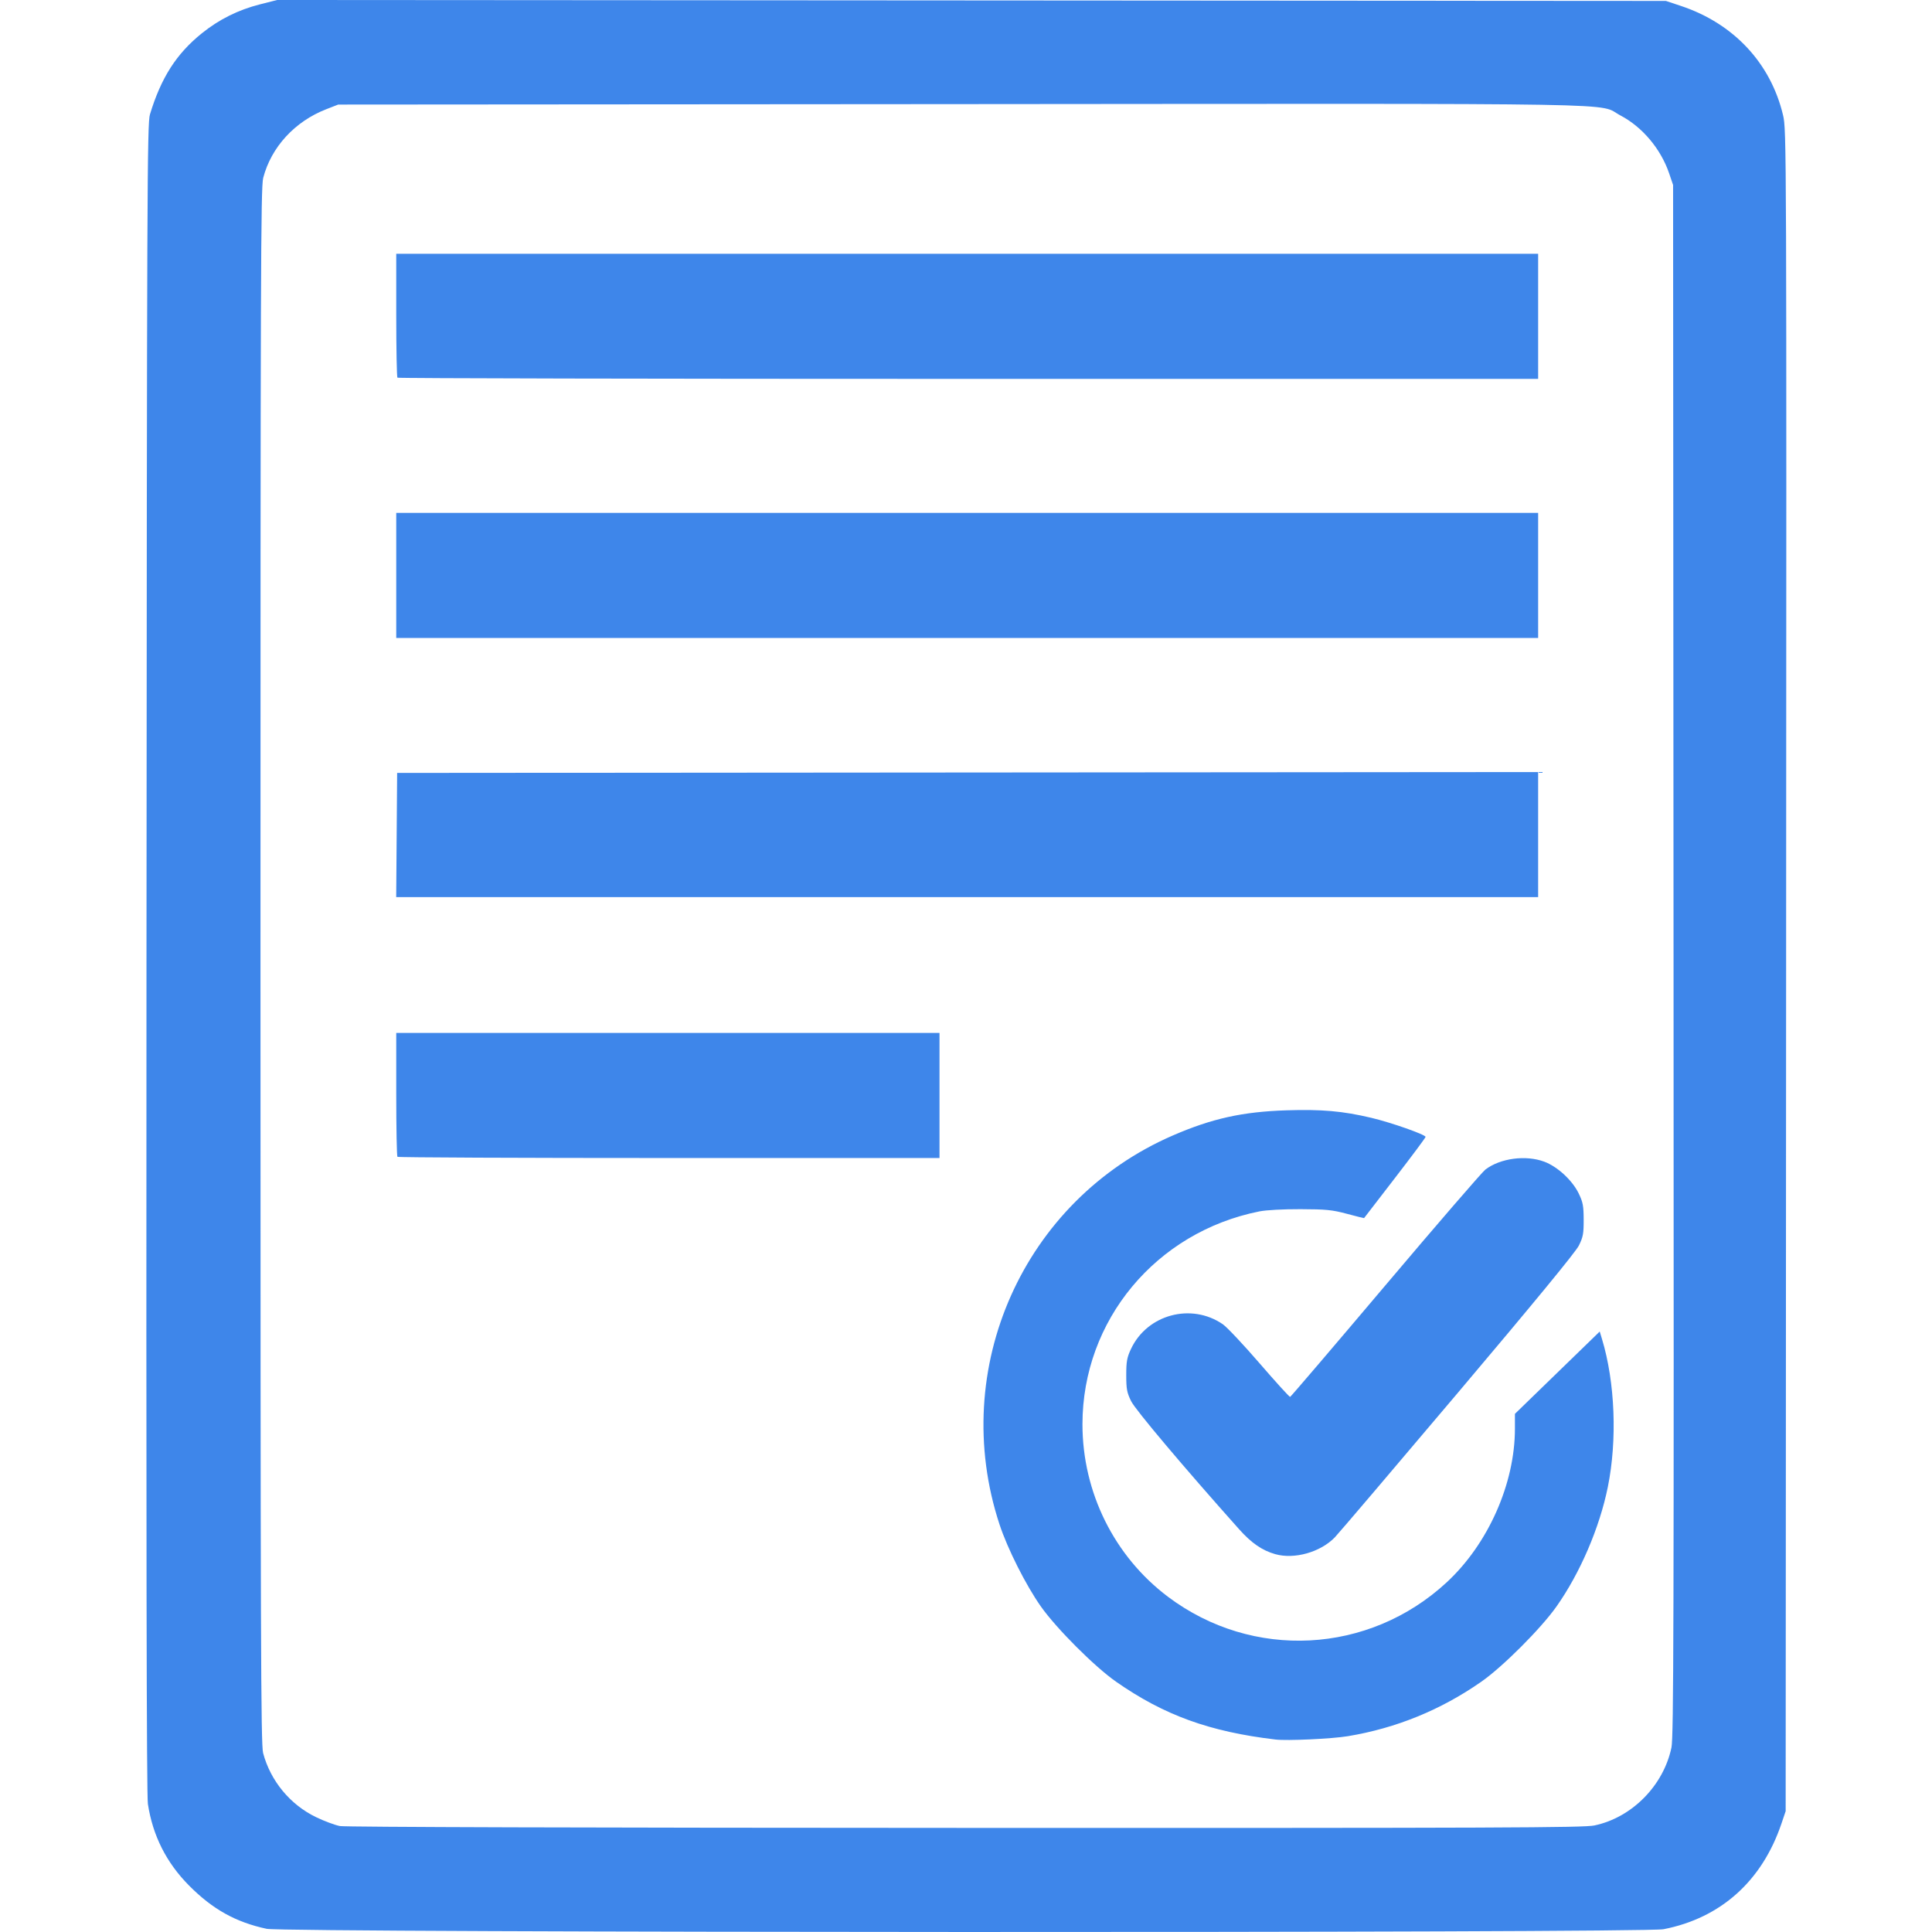 <?xml version="1.0" encoding="UTF-8" standalone="no"?>
<!-- Created with Inkscape (http://www.inkscape.org/) -->

<svg
   xmlns:dc="http://purl.org/dc/elements/1.1/"
   xmlns:cc="http://creativecommons.org/ns#"
   xmlns:rdf="http://www.w3.org/1999/02/22-rdf-syntax-ns#"
   xmlns:svg="http://www.w3.org/2000/svg"
   xmlns="http://www.w3.org/2000/svg"
   xmlns:sodipodi="http://sodipodi.sourceforge.net/DTD/sodipodi-0.dtd"
   xmlns:inkscape="http://www.inkscape.org/namespaces/inkscape"
   width="165mm"
   height="165mm"
   viewBox="0 0 165 165"
   version="1.1"
   id="svg4523"
   inkscape:version="0.92.1 r15371"
   sodipodi:docname="list_v1_blue.svg">
  <defs
     id="defs4517" />
  <sodipodi:namedview
     id="base"
     pagecolor="#ffffff"
     bordercolor="#666666"
     borderopacity="1.0"
     inkscape:pageopacity="0.0"
     inkscape:pageshadow="2"
     inkscape:zoom="0.35"
     inkscape:cx="-168.57143"
     inkscape:cy="548.57145"
     inkscape:document-units="mm"
     inkscape:current-layer="layer1"
     showgrid="false"
     fit-margin-top="0"
     fit-margin-left="0"
     fit-margin-right="0"
     fit-margin-bottom="0"
     inkscape:window-width="1280"
     inkscape:window-height="960"
     inkscape:window-x="0"
     inkscape:window-y="0"
     inkscape:window-maximized="1" />
  <g
     inkscape:label="Layer 1"
     inkscape:groupmode="layer"
     id="layer1"
     transform="translate(0,-132)">
    <path
       style="fill:#3e86ea;stroke-width:0.153;fill-opacity:1"
       d="m 22.779,296.729 c -2.648,-0.567 -4.625,-1.67 -6.641,-3.704 -1.932,-1.95 -3.094,-4.256 -3.508,-6.964 -0.113,-0.737 -0.149,-22.664 -0.12,-72.255 0.039,-66.1 0.06,-71.256 0.297,-72.038 0.952,-3.134 2.258,-5.175 4.429,-6.923 1.477,-1.19 3.112,-2.003 4.976,-2.476 l 1.452,-0.368 59.306,0.039 59.306,0.039 1.297,0.433 c 4.491,1.499 7.65,4.882 8.705,9.321 0.299,1.258 0.301,1.999 0.263,73.059 l -0.039,71.789 -0.361,1.066 c -1.659,4.904 -5.185,8.061 -10.069,9.016 -1.726,0.338 -117.713,0.304 -119.293,-0.034 z m 113.393,-8.829 c 3.2,-0.673 5.899,-3.405 6.577,-6.657 0.186,-0.891 0.211,-10.525 0.178,-67.242 l -0.039,-66.203 -0.341,-1.003 c -0.706,-2.075 -2.286,-3.953 -4.149,-4.932 -2.092,-1.099 2.762,-1.016 -56.281,-0.972 l -53.234,0.039 -1.019,0.397 c -2.691,1.047 -4.701,3.237 -5.386,5.867 -0.208,0.799 -0.233,8.162 -0.232,67.292 0.001,57.754 0.031,66.504 0.225,67.233 0.632,2.377 2.31,4.407 4.524,5.474 0.703,0.339 1.621,0.681 2.041,0.759 0.466,0.088 21.274,0.149 53.416,0.158 45.817,0.013 52.792,-0.015 53.721,-0.21 z m -27.242,-7.338 c -5.632,-0.667 -9.519,-2.078 -13.619,-4.942 -1.824,-1.274 -5.088,-4.539 -6.412,-6.415 -1.283,-1.818 -2.851,-4.928 -3.539,-7.02 -4.373,-13.305 2.044,-27.69 14.82,-33.218 3.339,-1.445 5.941,-2.02 9.692,-2.142 2.994,-0.097 4.789,0.061 7.239,0.64 1.682,0.397 4.638,1.436 4.638,1.63 0,0.067 -1.179,1.65 -2.62,3.518 -1.441,1.869 -2.626,3.407 -2.633,3.418 -0.007,0.011 -0.665,-0.154 -1.463,-0.367 -1.266,-0.338 -1.77,-0.389 -3.968,-0.396 -1.476,-0.004 -2.926,0.073 -3.503,0.189 -8.843,1.764 -15.116,9.309 -15.116,18.181 0,5.807 2.713,11.278 7.303,14.732 7.221,5.432 17.161,4.918 23.804,-1.232 3.541,-3.278 5.827,-8.428 5.827,-13.126 v -1.264 l 3.621,-3.515 3.621,-3.515 0.194,0.641 c 1.118,3.689 1.312,8.618 0.498,12.638 -0.704,3.477 -2.368,7.35 -4.387,10.209 -1.324,1.876 -4.587,5.141 -6.412,6.415 -3.455,2.413 -7.275,3.973 -11.406,4.657 -1.378,0.228 -5.181,0.403 -6.181,0.285 z m -0.011,-15.829 c -1.124,-0.318 -2.038,-0.947 -3.092,-2.128 -4.743,-5.316 -8.859,-10.197 -9.223,-10.938 -0.362,-0.736 -0.418,-1.037 -0.418,-2.225 0,-1.167 0.061,-1.503 0.404,-2.236 1.383,-2.949 5.151,-3.962 7.845,-2.109 0.35,0.241 1.762,1.741 3.138,3.334 1.376,1.593 2.549,2.884 2.608,2.869 0.058,-0.015 3.72,-4.303 8.138,-9.528 4.417,-5.226 8.26,-9.675 8.539,-9.888 1.274,-0.971 3.454,-1.261 5.035,-0.67 1.123,0.42 2.39,1.59 2.932,2.707 0.363,0.747 0.422,1.06 0.426,2.242 0.004,1.195 -0.049,1.483 -0.411,2.213 -0.273,0.551 -3.83,4.878 -10.349,12.591 -5.463,6.463 -10.186,12.013 -10.496,12.332 -1.226,1.265 -3.451,1.893 -5.076,1.433 z M 33.943,230.797 c -0.056,-0.056 -0.102,-2.46 -0.102,-5.342 v -5.24 h 23.198 23.198 v 5.342 5.342 H 57.141 c -12.703,0 -23.142,-0.046 -23.198,-0.102 z m -0.066,-27.484 0.04,-5.303 48.723,-0.038 48.723,-0.038 v 5.342 5.342 H 82.601 33.837 Z m -0.036,-22.168 v -5.342 h 48.761 48.761 v 5.342 5.342 H 82.603 33.841 Z M 33.943,164.256 c -0.056,-0.056 -0.102,-2.46 -0.102,-5.342 V 153.674 h 48.761 48.761 v 5.342 5.342 H 82.704 c -26.763,0 -48.705,-0.046 -48.761,-0.102 z"
       id="path4536"
       inkscape:connector-curvature="0" />
  </g>
</svg>

